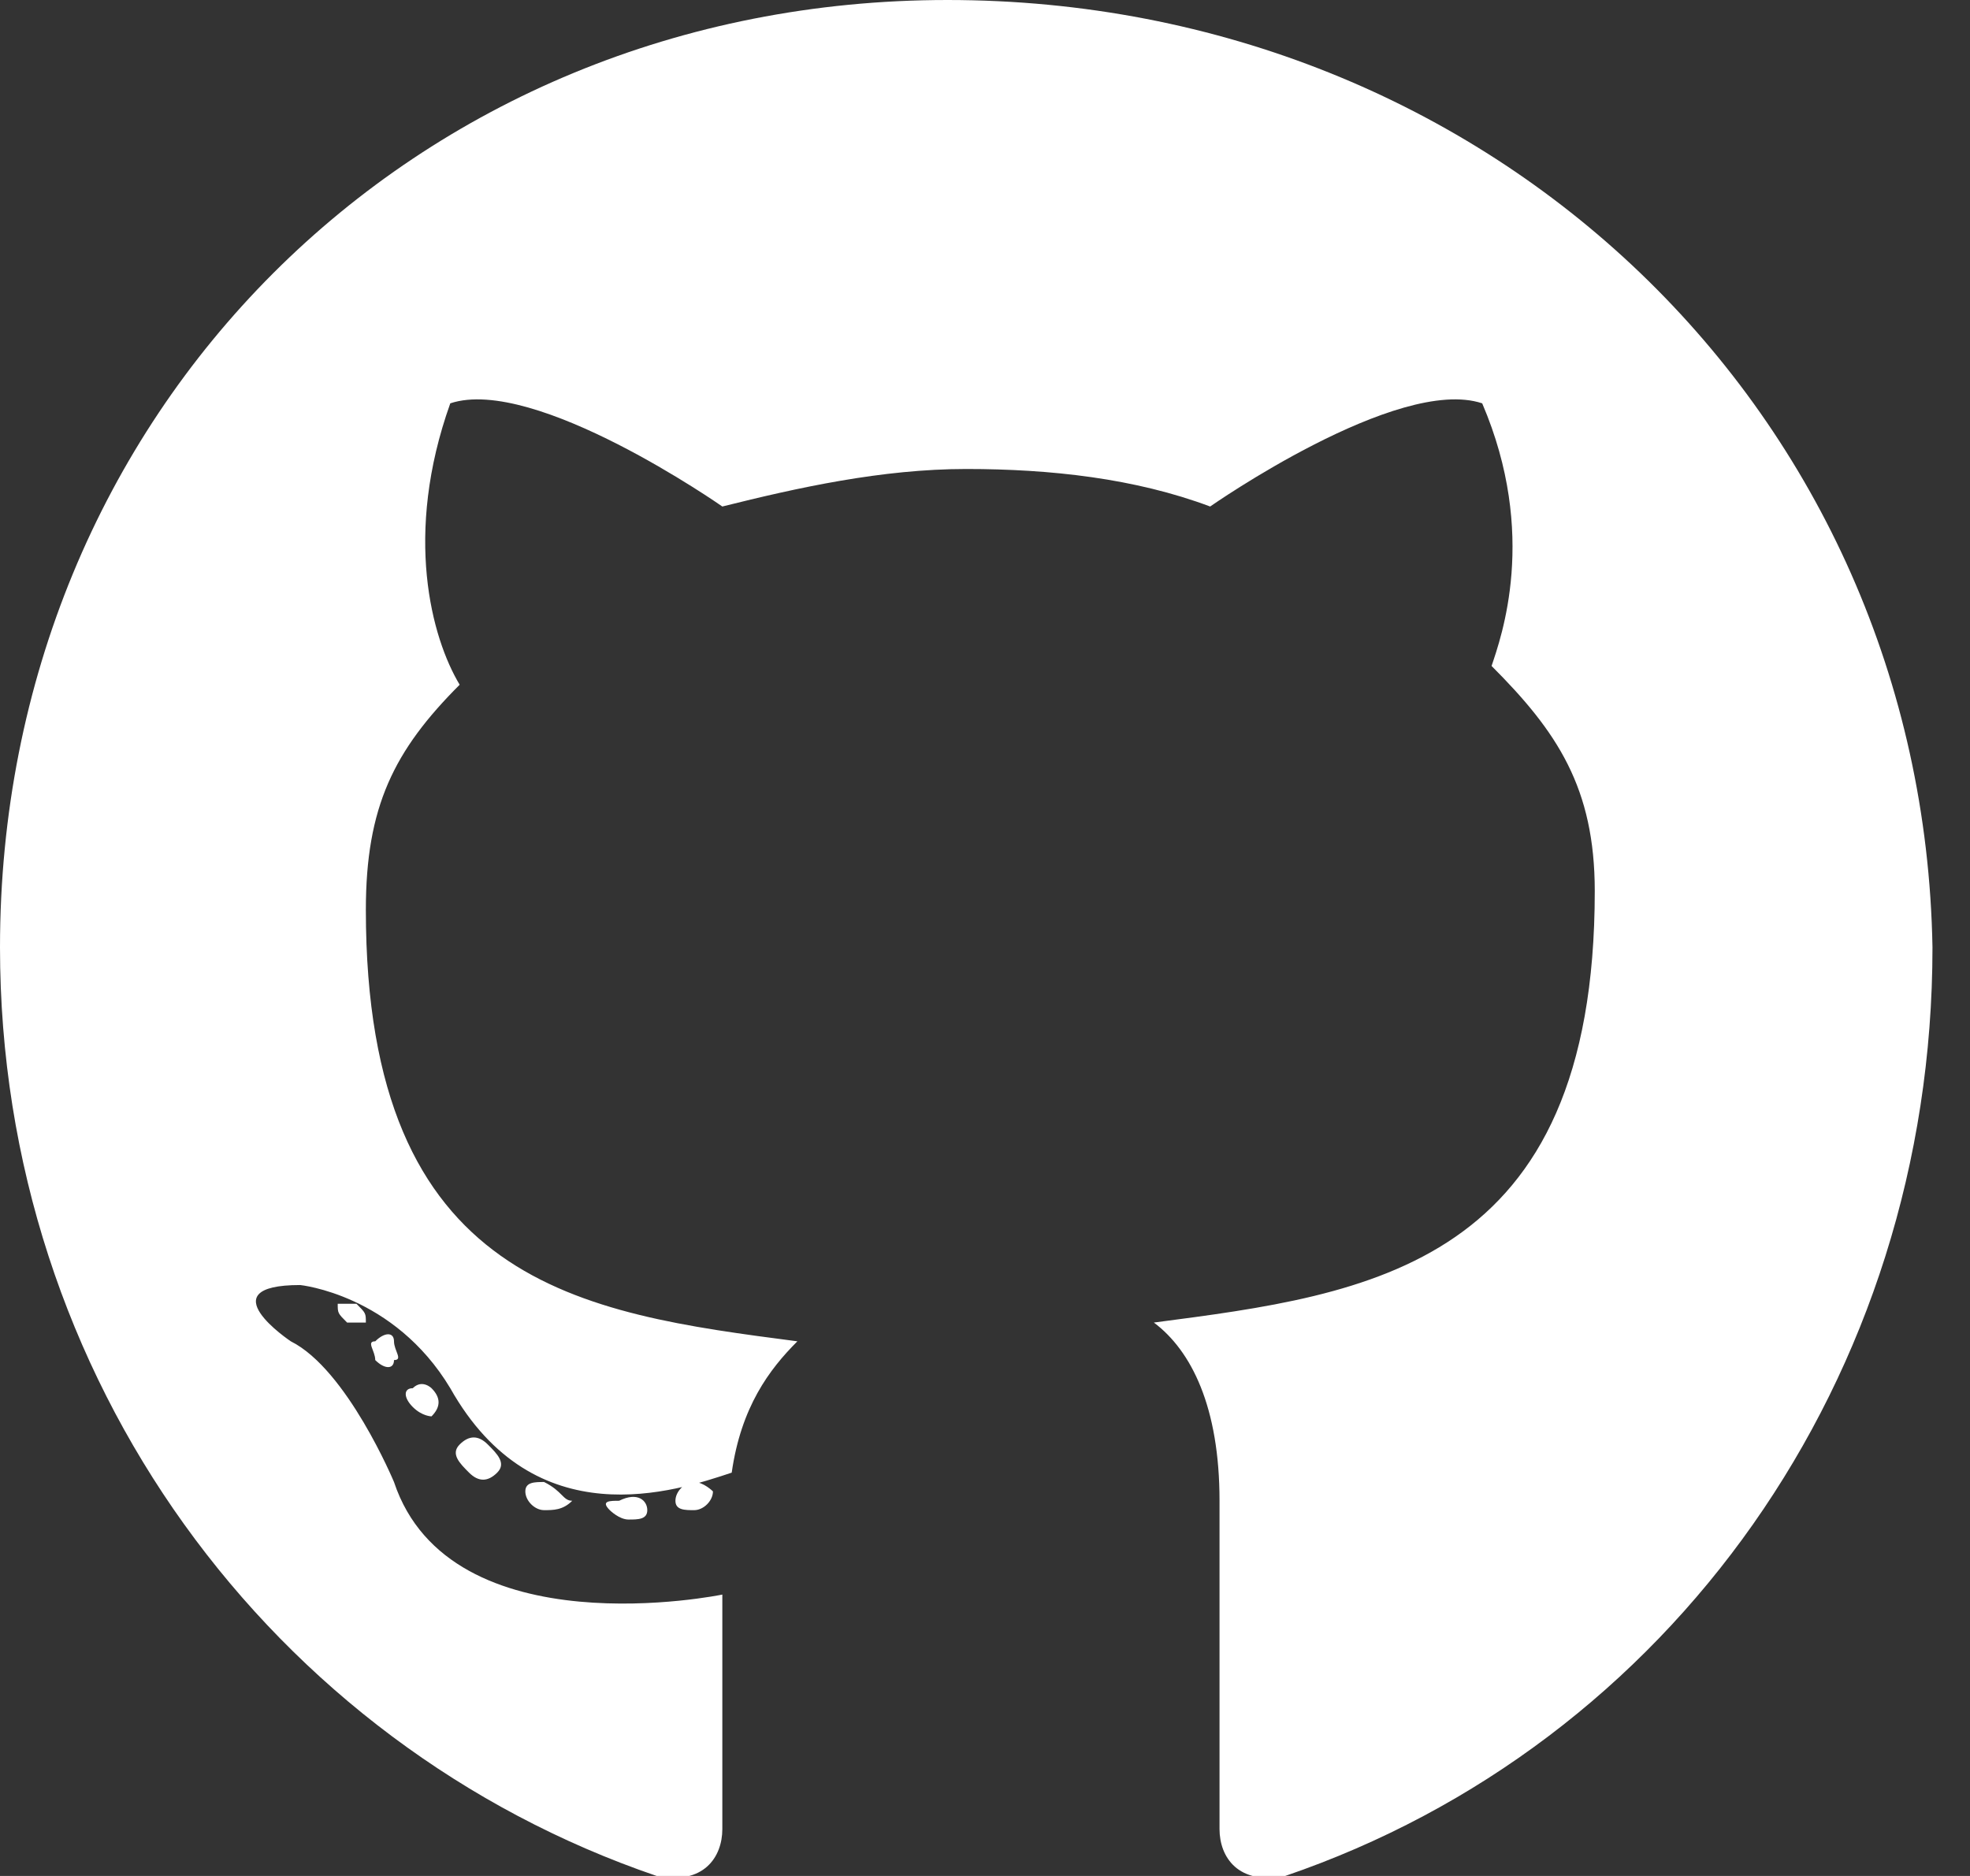<?xml version="1.0" encoding="utf-8"?>
<!-- Generator: Adobe Illustrator 28.1.0, SVG Export Plug-In . SVG Version: 6.00 Build 0)  -->
<svg version="1.1" id="Layer_1" xmlns="http://www.w3.org/2000/svg" xmlns:xlink="http://www.w3.org/1999/xlink" x="0px" y="0px"
	 viewBox="0 0 21 20" style="enable-background:new 0 0 21 20;" xml:space="preserve">
<rect x="0" y="0" width="21" height="20" fill="#333333" stroke="none"/>
<style type="text/css">
	.st0{fill:#FFFFFF;}
</style>
<path class="st0" d="M6.9,16.1c0,0.1-0.1,0.1-0.2,0.1c-0.1,0-0.2-0.1-0.2-0.1C6.4,16,6.5,16,6.6,16C6.8,15.9,6.9,16,6.9,16.1z
	 M5.6,15.9c0,0.1,0.1,0.2,0.2,0.2c0.1,0,0.2,0,0.3-0.1C6,16,6,15.9,5.8,15.8C5.7,15.8,5.6,15.8,5.6,15.9z M7.4,15.8
	c-0.1,0-0.2,0.1-0.2,0.2c0,0.1,0.1,0.1,0.2,0.1c0.1,0,0.2-0.1,0.2-0.2C7.6,15.9,7.5,15.8,7.4,15.8z M10.1,0C4.4,0,0,4.4,0,10.1
	c0,4.6,2.9,8.5,7,9.9c0.5,0.1,0.7-0.2,0.7-0.5c0-0.3,0-1.7,0-2.5c0,0-2.9,0.6-3.5-1.2c0,0-0.5-1.2-1.1-1.5c0,0-0.9-0.6,0.1-0.6
	c0,0,1,0.1,1.6,1.1c0.9,1.6,2.4,1.1,3,0.9c0.1-0.7,0.4-1.1,0.7-1.4c-2.3-0.3-4.6-0.6-4.6-4.6c0-1.1,0.3-1.7,1-2.4
	C4.6,6.8,4.3,5.7,4.8,4.3C5.7,4,7.7,5.4,7.7,5.4C8.5,5.2,9.4,5,10.3,5c0.9,0,1.8,0.1,2.6,0.4c0,0,2-1.4,2.9-1.1
	c0.6,1.4,0.2,2.5,0.1,2.8c0.7,0.7,1.1,1.3,1.1,2.4c0,4-2.4,4.3-4.7,4.6c0.4,0.3,0.7,0.9,0.7,1.9c0,1.4,0,3.1,0,3.5
	c0,0.3,0.2,0.6,0.7,0.5c4.1-1.4,6.9-5.3,6.9-9.9C20.5,4.4,15.9,0,10.1,0z M4,14.3c-0.1,0,0,0.1,0,0.2c0.1,0.1,0.2,0.1,0.2,0
	c0.1,0,0-0.1,0-0.2C4.2,14.2,4.1,14.2,4,14.3z M3.6,13.9c0,0.1,0,0.1,0.1,0.2c0.1,0,0.1,0,0.2,0c0-0.1,0-0.1-0.1-0.2
	C3.7,13.9,3.6,13.9,3.6,13.9z M4.9,15.4c-0.1,0.1,0,0.2,0.1,0.3c0.1,0.1,0.2,0.1,0.3,0c0.1-0.1,0-0.2-0.1-0.3
	C5.1,15.3,5,15.3,4.9,15.4z M4.4,14.8c-0.1,0-0.1,0.1,0,0.2c0.1,0.1,0.2,0.1,0.2,0.1c0.1-0.1,0.1-0.2,0-0.3
	C4.6,14.8,4.5,14.7,4.4,14.8z"/>
</svg>
